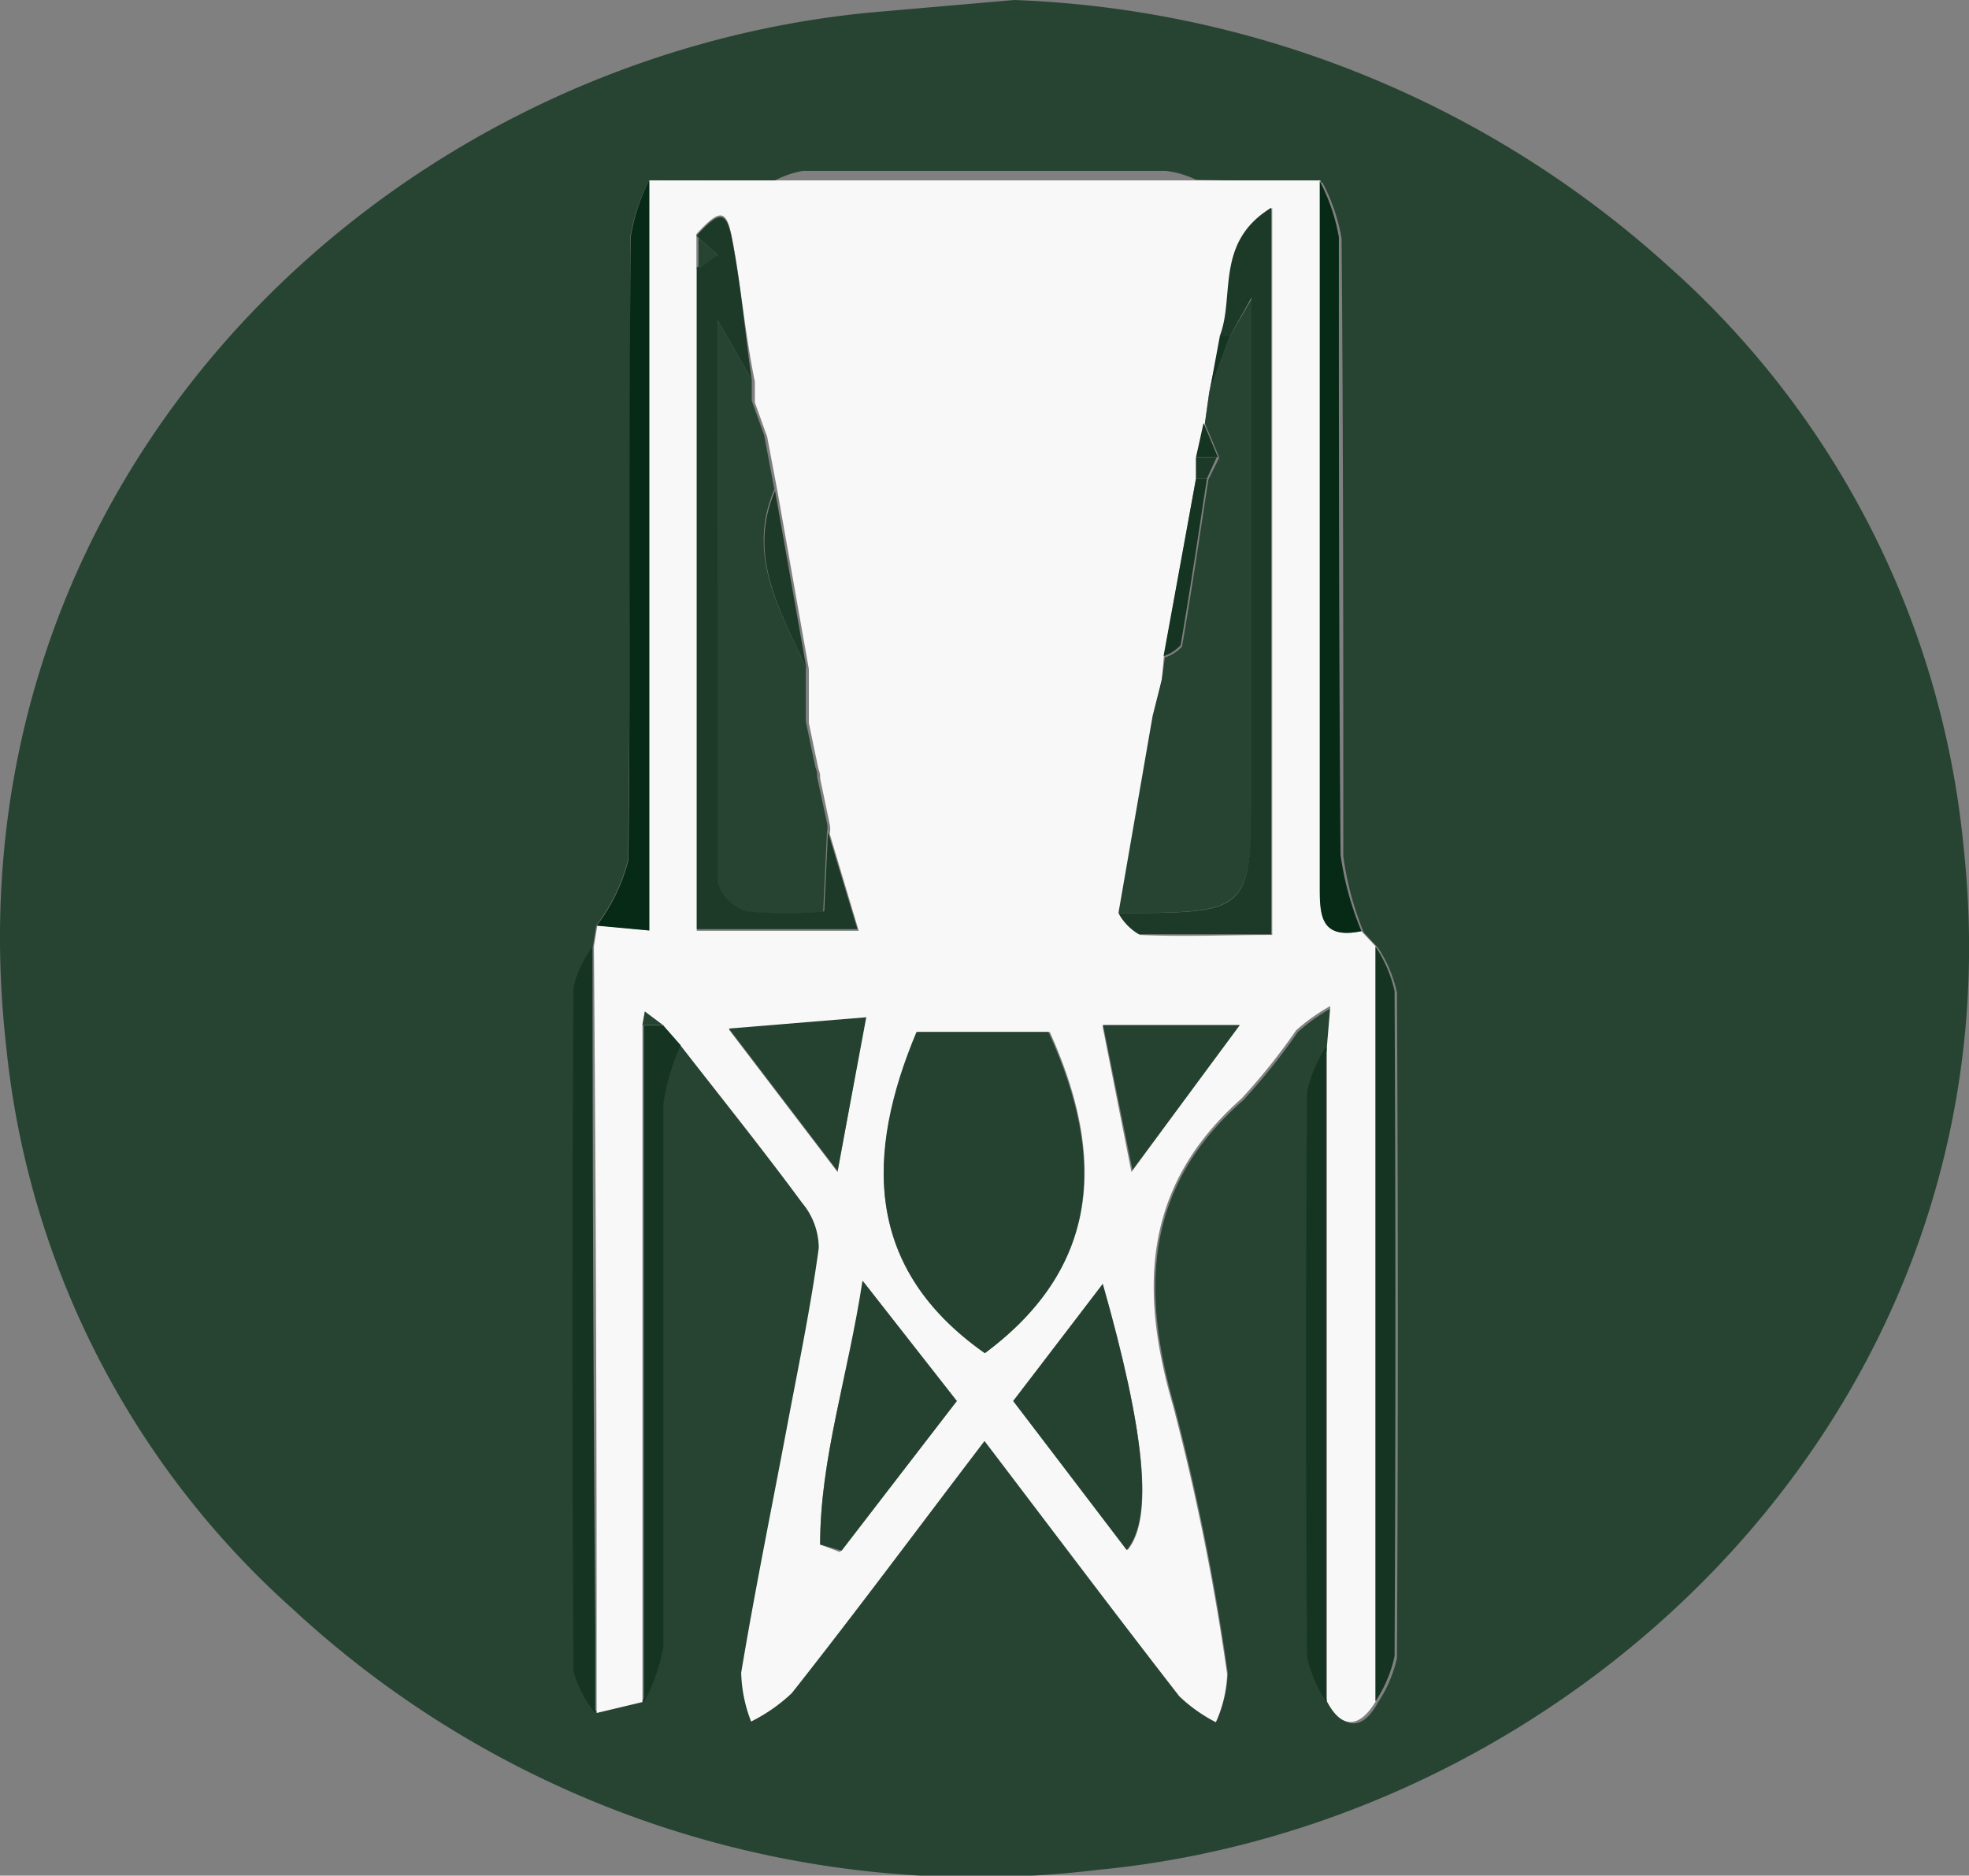 <svg xmlns="http://www.w3.org/2000/svg" viewBox="0 0 57.62 54.89"><rect x="0" y="0" width="57.62" height="54.89" fill="#808080" stroke="none"/><defs><style>.a{fill:#274433;}.b{fill:#f8f8f8;}.c{fill:#153422;}.d{fill:#072a17;}.e{fill:#254231;}.f{fill:#1d3927;}</style></defs><title>Website-Outline</title><path class="a" d="M29.68,0A30.16,30.16,0,0,1,48.8,7.77a26.06,26.06,0,0,1,8.66,17C59.23,41,46.22,53.38,32.13,54.72A29.43,29.43,0,0,1,8.57,47.09,25.48,25.48,0,0,1,.18,30.61C-1.69,14,11.28,1.63,25.65.35ZM19,5.28a5.55,5.55,0,0,0-.55,1.63c0,6.08,0,12.17-.07,18.25a5.36,5.36,0,0,1-.93,1.92l-0.1.62a3.27,3.27,0,0,0-.53,1.16q0,10,0,20a3.28,3.28,0,0,0,.64,1.23l1.34-.32a5.43,5.43,0,0,0,.57-1.62c0-5.3,0-10.59,0-15.89a6.47,6.47,0,0,1,.51-1.72c1.19,1.53,2.4,3,3.56,4.61A2.07,2.07,0,0,1,24,36.47c-0.23,1.7-.58,3.39-0.9,5.08-0.46,2.45-1,4.9-1.37,7.35A4.21,4.21,0,0,0,22,50.34a4.93,4.93,0,0,0,1.19-.83c1.88-2.4,3.71-4.84,5.64-7.38,2,2.6,3.82,5.05,5.7,7.47a4.54,4.54,0,0,0,1.07.76,3.81,3.81,0,0,0,.33-1.4,68.79,68.79,0,0,0-1.55-7.76c-1-3.46-.89-6.48,2-9a18,18,0,0,0,1.6-2,5.68,5.68,0,0,1,1-.71l-0.1,1.19a3.91,3.91,0,0,0-.55,1.31q-0.06,8.27,0,16.54a3.81,3.81,0,0,0,.56,1.3c0.48,0.82,1,.79,1.43,0a3.82,3.82,0,0,0,.56-1.31q0.05-9.74,0-19.47a3.86,3.86,0,0,0-.55-1.31l-0.42-.45a9.06,9.06,0,0,1-.6-2.23c0-6,0-12.05-.05-18.08a5.54,5.54,0,0,0-.56-1.64L35,5.26A2.85,2.85,0,0,0,34.12,5q-5.31,0-10.62,0a2.87,2.87,0,0,0-.86.3Z"/><path class="b" d="M39.84,27.25l0.42,0.45V49.79c-0.48.79-1,.82-1.43,0V30.63l0.1-1.19a5.68,5.68,0,0,0-1,.71,18,18,0,0,1-1.6,2c-2.88,2.55-3,5.57-2,9A68.79,68.79,0,0,1,35.91,49a3.81,3.81,0,0,1-.33,1.4,4.54,4.54,0,0,1-1.07-.76c-1.88-2.42-3.72-4.87-5.7-7.47-1.93,2.53-3.76,5-5.64,7.38a4.93,4.93,0,0,1-1.19.83,4.21,4.21,0,0,1-.29-1.43c0.41-2.46.91-4.9,1.37-7.35,0.32-1.69.67-3.38,0.9-5.08a2.07,2.07,0,0,0-.48-1.31c-1.15-1.56-2.37-3.08-3.56-4.61L19.4,30l-0.53-.39L18.8,30q0,9.91,0,19.81l-1.34.32c0-.81,0-1.62,0-2.43q0-10-.08-20l0.1-.62L19,27.23V5.28l3.65,0H35l3.64,0q0,10.27,0,20.54C38.62,26.72,38.59,27.51,39.84,27.25ZM35,13.39L35,14l-0.94,5.2L34,19.88,33.76,21l-1,5.77a1.61,1.61,0,0,0,.6.59c1.28,0.06,2.56,0,3.87,0V6.09c-1.64,1-1.06,2.58-1.5,3.74l-0.34,1.62-0.13.93ZM20.39,7.87V27.24h4.74L24.28,24.4a0.66,0.66,0,0,0,0-.28L24,22.78a0.64,0.64,0,0,0-.05-0.28l-0.28-1.34,0-1.58-0.92-5.21-0.3-1.59-0.36-1,0-.61C21.8,9.76,21.69,8.39,21.43,7c-0.17-.9-0.36-0.9-1.05-0.15v1ZM28.82,39.6c3.34-2.48,3.58-5.68,1.9-9.4H26.85C25.32,33.77,25.28,37.12,28.82,39.6Zm3.45-2L29.65,41,33,45.36C33.76,44.43,33.51,41.94,32.27,37.57Zm-7-.09C24.81,40.29,24,42.69,24,45.2l0.58,0.22L28,41Zm7-7.45,0.84,4.24L36.27,30h-4Zm-6.94-.26-4,.33,3.18,4.17Z"/><path class="c" d="M17.34,27.7q0,10,.08,20c0,0.81,0,1.62,0,2.43a3.28,3.28,0,0,1-.64-1.23q-0.06-10,0-20A3.27,3.27,0,0,1,17.34,27.7Z"/><path class="c" d="M40.25,49.79V27.7A3.86,3.86,0,0,1,40.81,29q0.05,9.74,0,19.47A3.82,3.82,0,0,1,40.25,49.79Z"/><path class="d" d="M19,5.28V27.23l-1.54-.14a5.36,5.36,0,0,0,.93-1.92c0.07-6.08,0-12.16.07-18.25A5.55,5.55,0,0,1,19,5.28Z"/><path class="d" d="M39.84,27.25c-1.25.26-1.22-.53-1.22-1.41q0-10.27,0-20.54a5.55,5.55,0,0,1,.56,1.64c0,6,0,12.05.05,18.08A9.06,9.06,0,0,0,39.84,27.25Z"/><path class="c" d="M19.4,30l0.52,0.59a6.47,6.47,0,0,0-.51,1.72c0,5.3,0,10.59,0,15.89a5.43,5.43,0,0,1-.57,1.62q0-9.91,0-19.81h0.6Z"/><path class="c" d="M38.81,30.63V49.79a3.81,3.81,0,0,1-.56-1.3q-0.06-8.27,0-16.54A3.91,3.91,0,0,1,38.81,30.63Z"/><path class="e" d="M28.82,39.6c-3.53-2.48-3.5-5.83-2-9.4h3.86C32.39,33.92,32.16,37.12,28.82,39.6Z"/><path class="a" d="M32.73,26.72l1-5.77L34,19.88l0.09-.64a1.14,1.14,0,0,0,.5-0.32c0.28-1.62.52-3.25,0.77-4.88l0.32-.65-0.42-1,0.13-.93L36,9.82l0.65-1.11V22.84C36.61,26.71,36.61,26.71,32.73,26.72Z"/><path class="a" d="M22,11.12l0,0.61,0.36,1,0.3,1.59c-0.83,1.94.18,3.55,0.92,5.21l0,1.58,0.28,1.34a0.64,0.64,0,0,1,.05.28l0.29,1.35a0.66,0.66,0,0,1,0,.28l-0.11,2.32a12.39,12.39,0,0,1-2.27,0,1.27,1.27,0,0,1-.85-0.85C21,20.5,21,15.17,21,9.36Z"/><path class="f" d="M22,11.12L21,9.36c0,5.8,0,11.13,0,16.46a1.27,1.27,0,0,0,.85.85,12.39,12.39,0,0,0,2.27,0l0.11-2.32,0.86,2.84H20.39q0-9.68,0-19.36L21,7.46,20.38,6.9c0.69-.75.88-0.75,1.05,0.15C21.69,8.39,21.8,9.76,22,11.12Z"/><path class="f" d="M32.73,26.72c3.89,0,3.89,0,3.89-3.88V8.71L36,9.82H35.7c0.44-1.16-.15-2.73,1.5-3.74V27.34c-1.31,0-2.59,0-3.87,0A1.61,1.61,0,0,1,32.73,26.72Z"/><path class="e" d="M32.27,37.57c1.24,4.36,1.49,6.86.7,7.79L29.65,41Z"/><path class="e" d="M25.24,37.48L28,41l-3.37,4.38L24,45.2C24,42.69,24.81,40.29,25.24,37.48Z"/><path class="e" d="M32.28,30h4l-3.14,4.24Z"/><path class="e" d="M25.35,29.77l-0.84,4.5-3.18-4.17Z"/><path class="f" d="M23.6,19.57c-0.74-1.66-1.75-3.27-.92-5.21Z"/><path class="c" d="M35.32,14c-0.25,1.63-.49,3.26-0.77,4.88a1.14,1.14,0,0,1-.5.32L35,14h0.33Z"/><path class="f" d="M24.25,24.12L24,22.78Z"/><path class="c" d="M35.7,9.82H36l-0.6,1.62Z"/><path class="c" d="M35.22,12.38l0.42,1H35Z"/><path class="a" d="M20.38,6.9L21,7.46l-0.56.42v-1Z"/><path class="f" d="M23.9,22.49l-0.28-1.34Z"/><path class="f" d="M35,13.39h0.6L35.32,14H35Z"/><path class="c" d="M34,19.88L33.76,21Z"/><path class="f" d="M22.37,12.76l-0.36-1Z"/><path class="a" d="M19.4,30H18.8l0.07-.4Z"/></svg>